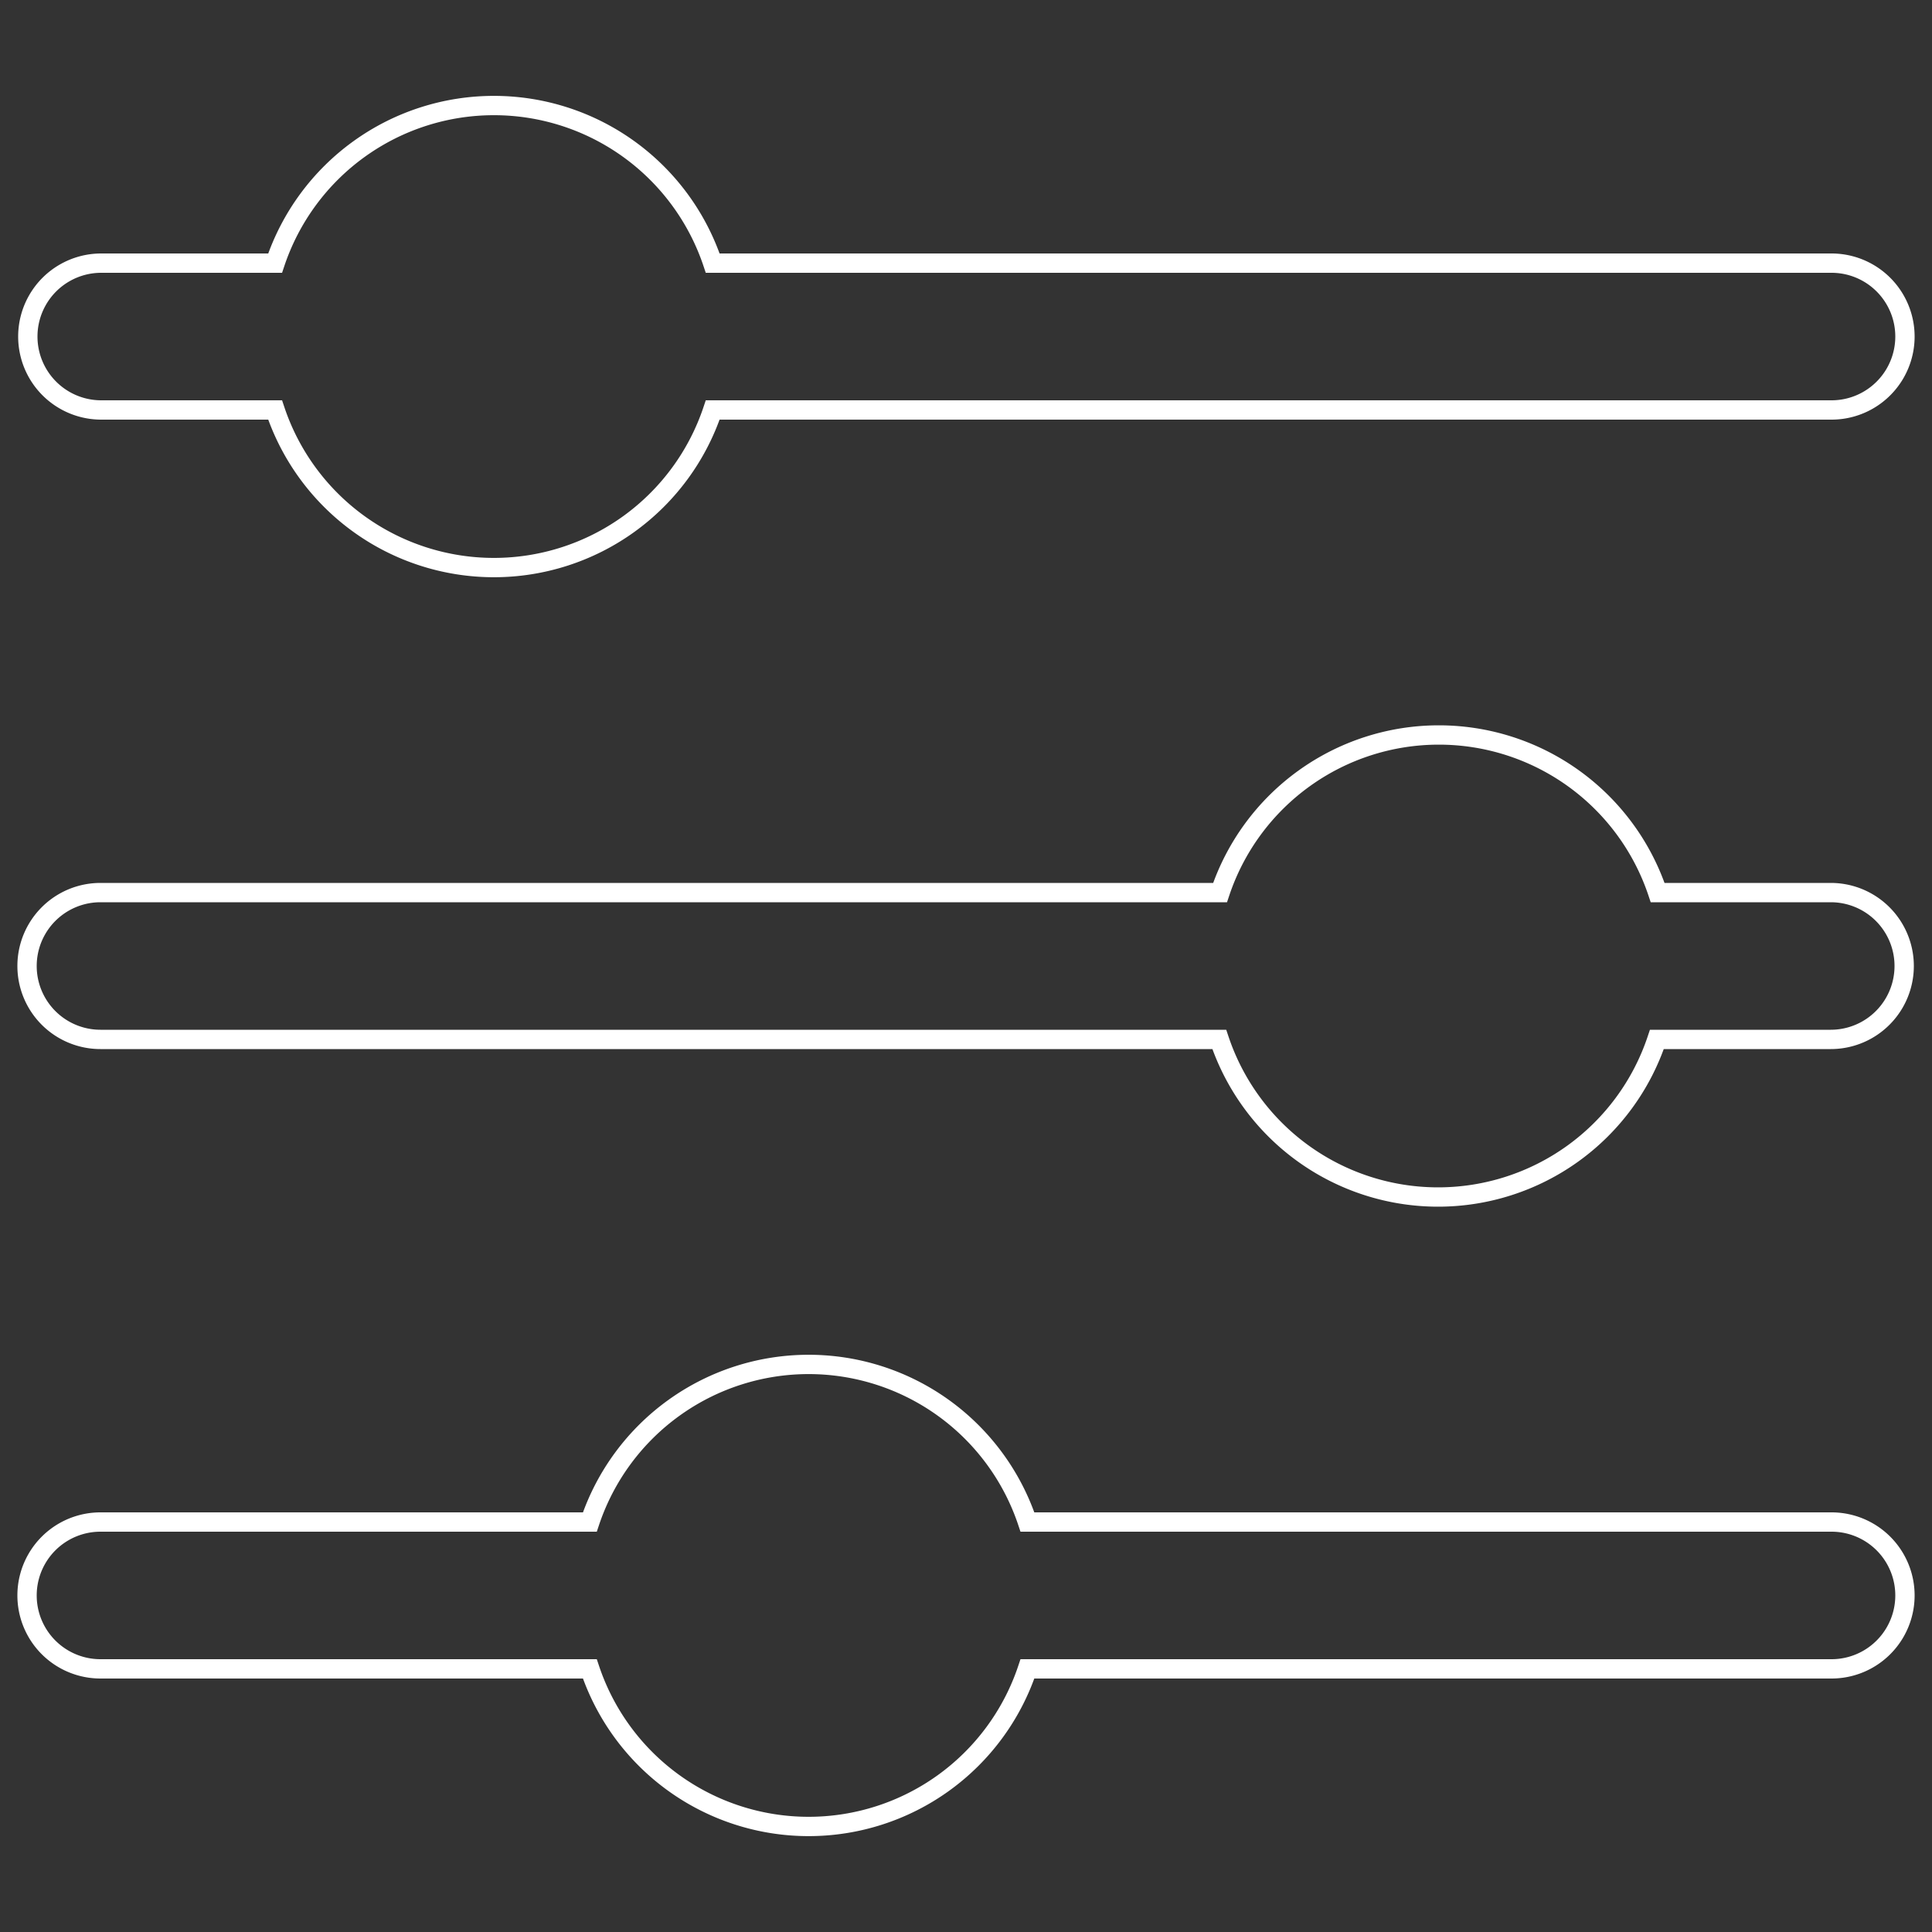 <svg id="Capa_1" data-name="Capa 1" xmlns="http://www.w3.org/2000/svg" viewBox="0 0 100 100"><rect x="0" y="0" width="100" height="100" fill="#333333" stroke="none"/><defs><style>.cls-1{fill:none;stroke:#fff;stroke-miterlimit:10;}</style></defs><g id="FILTROS"><path class="cls-1" d="M94.8,13.62H36.89a11.94,11.94,0,0,0-22.65,0h-9a3.8,3.8,0,0,0,0,7.6h9a11.94,11.94,0,0,0,22.65,0H94.8a3.8,3.8,0,0,0,0-7.6Z"/><path class="cls-1" d="M94.8,46.2h-9a11.94,11.94,0,0,0-22.65,0H5.2a3.8,3.8,0,0,0,0,7.6H63.11a11.94,11.94,0,0,0,22.65,0h9a3.8,3.8,0,0,0,0-7.6Z"/><path class="cls-1" d="M94.8,78.78H53.18a11.94,11.94,0,0,0-22.65,0H5.2a3.8,3.8,0,1,0,0,7.6H30.53a11.94,11.94,0,0,0,22.65,0H94.8a3.8,3.8,0,0,0,0-7.6Z"/></g></svg>
